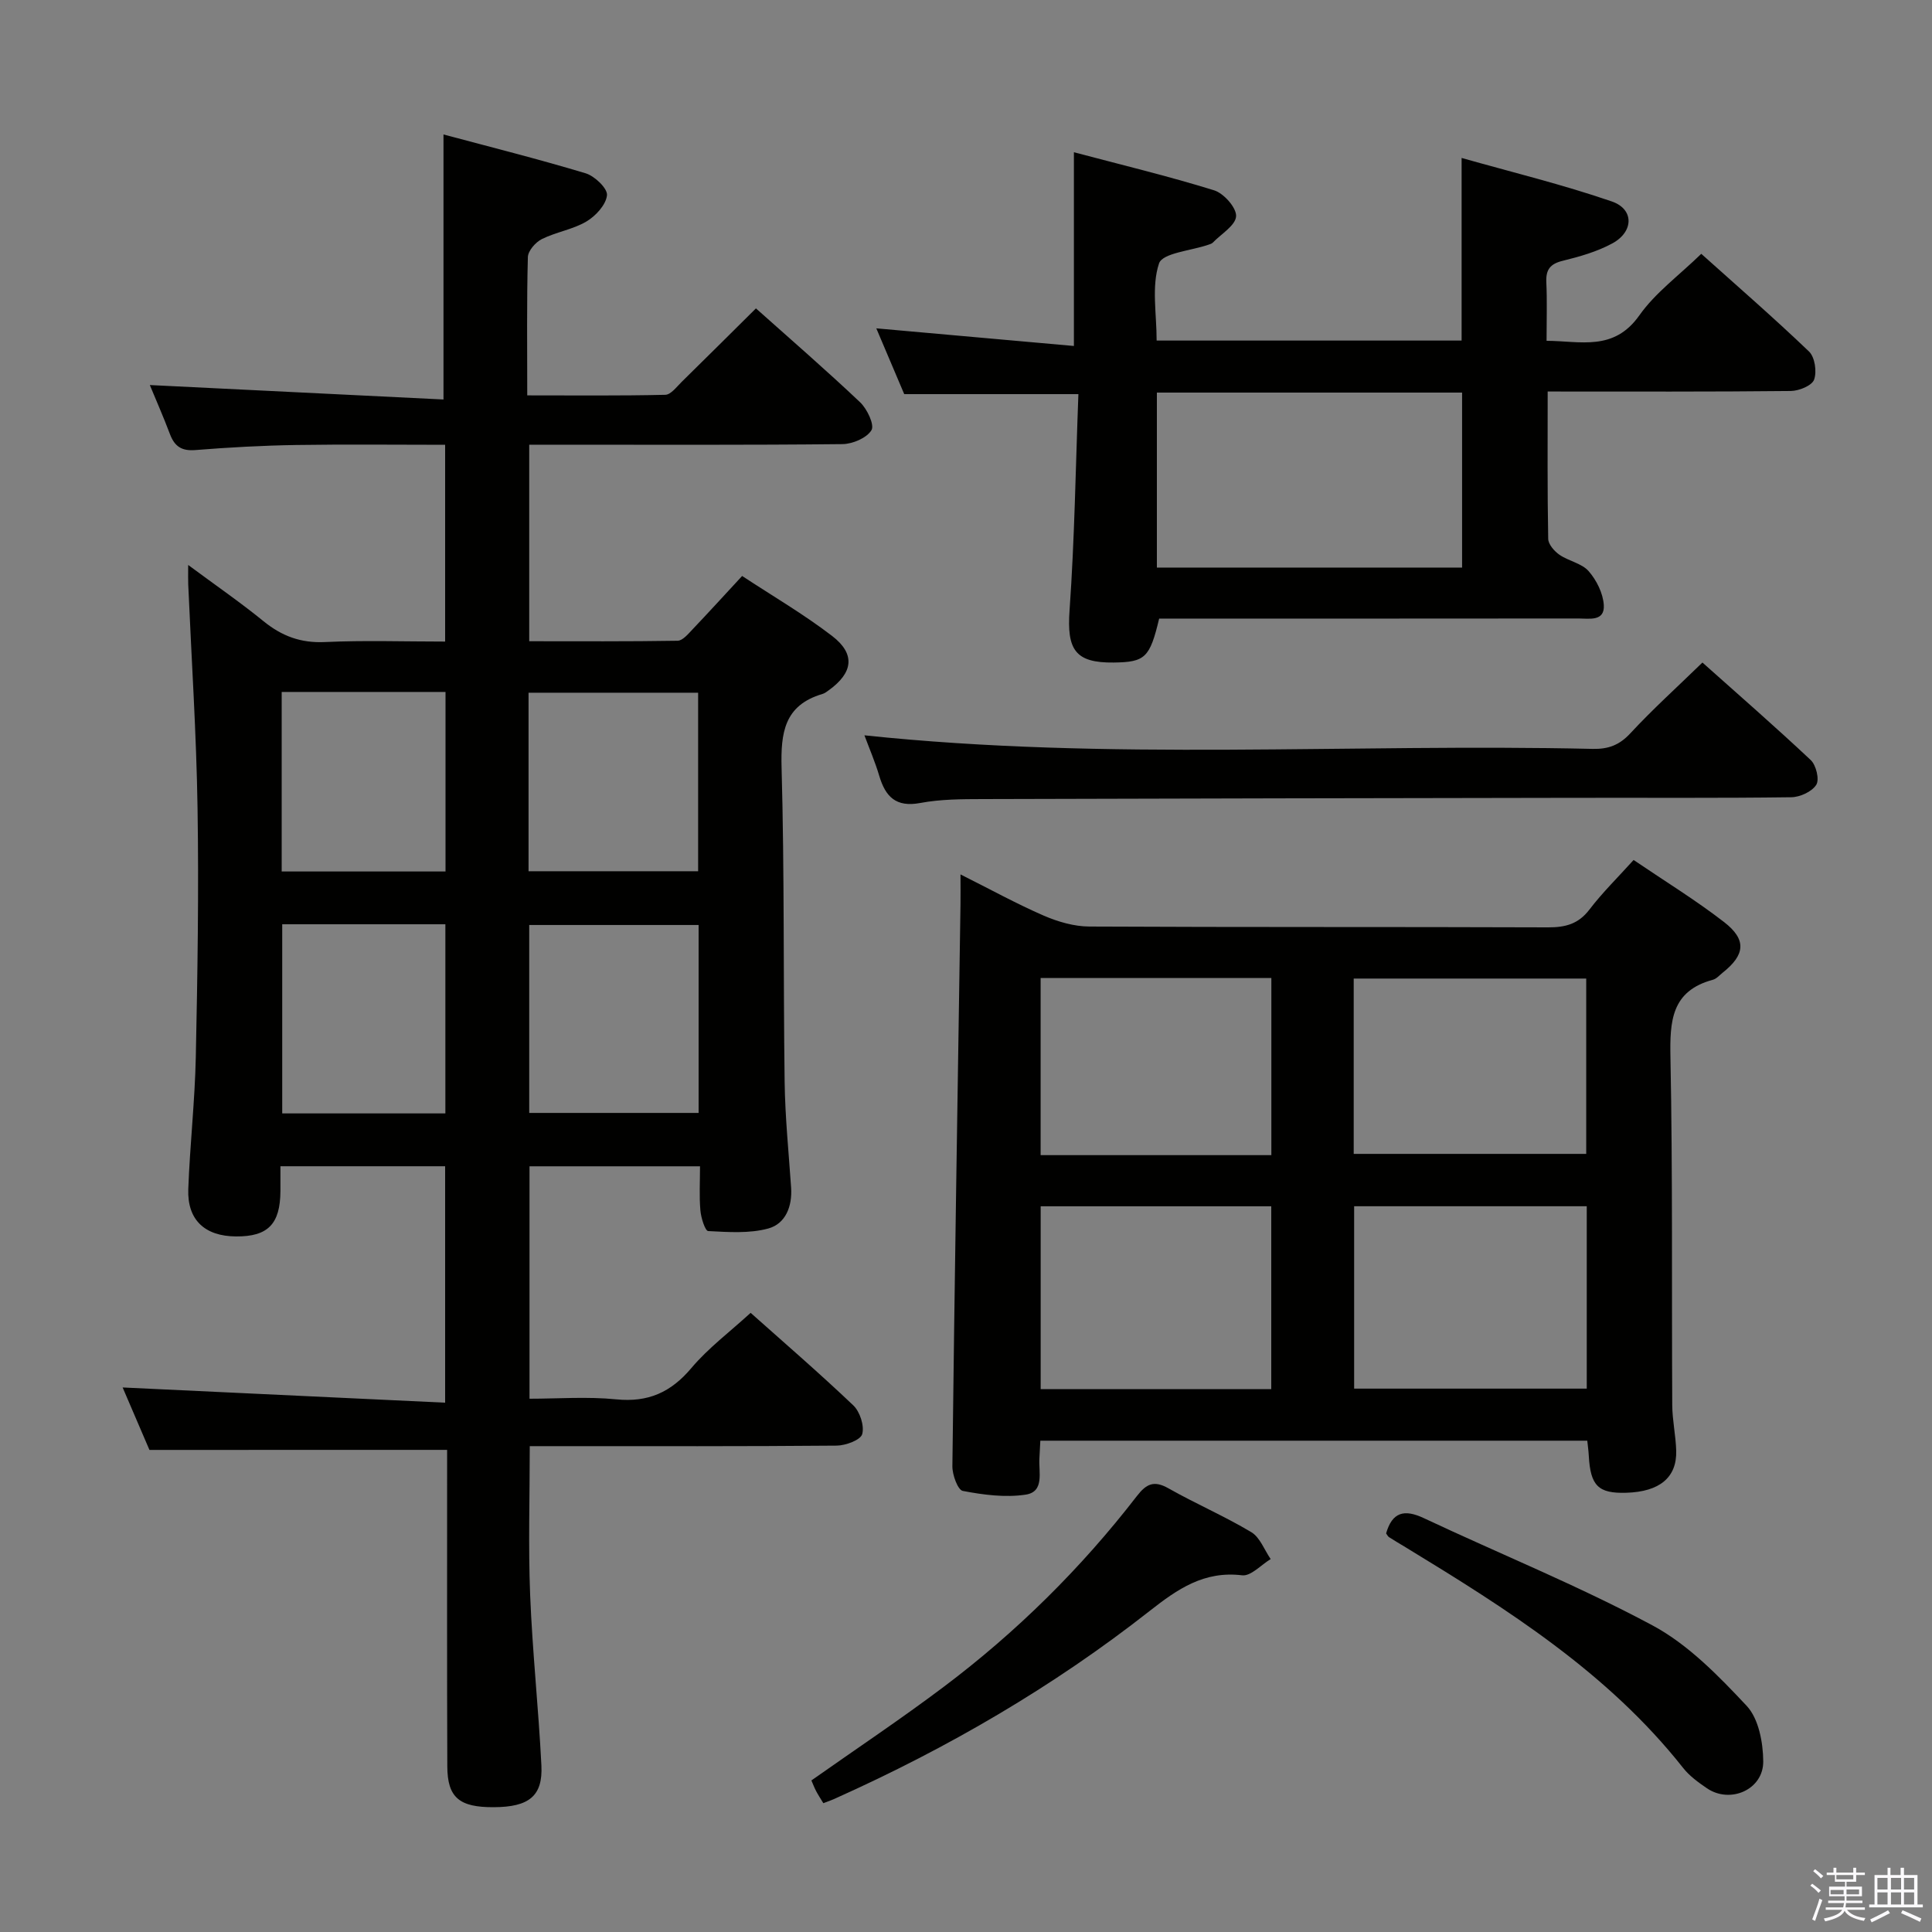 <svg enable-background="new 0 0 400 400" viewBox="0 0 400 400" xmlns="http://www.w3.org/2000/svg"><rect x="0" y="0" width="400" height="400" fill="#808080" stroke="none"/><path d="m374.8 390.4.4-.4c.7.5 1.3 1 1.8 1.4l-.5.5c-.5-.6-1.1-1.1-1.7-1.5zm1 7.3-.6-.3c.5-1.4 1.1-2.8 1.5-4.3.2.1.4.2.6.3-.5 1.3-1 2.8-1.5 4.3zm-.4-10.3.4-.4c.4.3 1 .8 1.7 1.4l-.5.5c-.4-.5-1-1-1.6-1.5zm2.5.3h1.7v-1h.6v1h3.5v-1h.6v1h1.8v.5h-1.8v1.4h-2v1h3.2v2h-3.2v.9h3.3v.5h-3.4c0 .3-.1.6-.1.9h4v.5h-3.7c.7.9 1.9 1.5 3.8 1.7-.1.2-.2.4-.3.6-2.1-.4-3.5-1.1-4-2.1-.4 1-1.8 1.7-4 2.2-.1-.2-.2-.4-.3-.6 2.1-.4 3.4-1 3.8-1.8h-3.4v-.5h3.6c.1-.3.1-.6.2-.9h-3.3v-.5h3.4c0-.3 0-.6 0-.9h-3.2v-2h3.3v-1h-2.1v-1.4h-1.7v-.5zm1.1 3.5v1h2.7c0-.3 0-.4 0-.4 0-.2 0-.2 0-.2 0-.1 0-.2 0-.3h-2.7zm1.2-3v.9h3.5v-.9zm4.7 3h-2.6v.6.4h2.6z" fill="#fbfafc"/><path d="m393.6 386.7h.6v1.5h2.8v6.1h1.1v.6h-11.1v-.6h1.1v-6.1h2.7v-1.5h.6v1.5h2.1v-1.5zm-2.7 8.8.4.6c-1.2.6-2.5 1.3-3.8 1.9-.1-.2-.2-.4-.3-.6 1.2-.6 2.5-1.2 3.7-1.9zm-2.2-6.7v2.4h2.1v-2.4zm0 3v2.5h2.1v-2.5zm2.8-3v2.4h2.1v-2.4zm0 3v2.5h2.1v-2.5zm6 6.1c-1.4-.7-2.7-1.3-3.9-1.8l.3-.6c1.5.6 2.7 1.2 3.9 1.7zm-1.2-9.1h-2.1v2.4h2.1zm-2.1 3v2.5h2.1v-2.5z" fill="#fbfafc"/><g fill="#010100"><path d="m30.94 300.19c-1.83-4.28-3.86-9-5.55-12.93 22.01 1.04 44.15 2.08 66.77 3.15 0-17.09 0-32.94 0-48.95-11.39 0-22.48 0-34.1 0 0 1.9.01 3.51 0 5.13-.04 6.85-2.59 9.45-9.2 9.4-6.46-.04-10.11-3.42-9.88-9.8.34-9.14 1.37-18.25 1.56-27.38.36-17.16.63-34.33.36-51.48-.24-15.45-1.26-30.89-1.93-46.33-.04-.98-.01-1.96-.01-4.03 5.65 4.19 10.78 7.72 15.59 11.64 3.8 3.09 7.74 4.56 12.74 4.32 8.14-.38 16.31-.1 24.87-.1 0-13.54 0-26.78 0-40.74-10.28 0-20.53-.12-30.78.04-6.98.11-13.97.49-20.93 1.05-2.85.23-4.3-.76-5.26-3.29-1.39-3.69-2.99-7.3-4.17-10.17 20.25 1 40.55 1.99 60.8 2.99 0-18.82 0-36.38 0-54.87 9.56 2.56 19.57 5.07 29.43 8.04 1.87.56 4.56 3.14 4.42 4.54-.2 1.98-2.34 4.3-4.26 5.44-2.81 1.66-6.28 2.17-9.23 3.64-1.3.65-2.85 2.42-2.89 3.72-.25 9.3-.13 18.62-.13 28.64 9.75 0 19.17.1 28.59-.12 1.15-.03 2.34-1.65 3.38-2.67 5.1-5 10.16-10.05 15.38-15.22 7.27 6.49 14.57 12.81 21.57 19.44 1.45 1.38 3.01 4.67 2.35 5.77-.98 1.62-3.89 2.86-6 2.89-19.66.21-39.33.12-58.99.12-1.82 0-3.64 0-5.87 0v40.69c10.22 0 20.48.07 30.73-.1 1.03-.02 2.16-1.38 3.04-2.31 3.32-3.49 6.56-7.05 10.31-11.1 6.31 4.15 12.75 7.91 18.62 12.41 4.9 3.76 4.36 7.63-.71 11.27-.4.29-.82.62-1.29.75-7.9 2.34-8.65 8.02-8.45 15.32.6 21.65.34 43.32.63 64.98.1 7.3.84 14.59 1.34 21.88.27 3.9-1.14 7.49-4.7 8.48-3.93 1.08-8.31.75-12.46.54-.64-.03-1.49-2.74-1.62-4.26-.26-2.94-.08-5.91-.08-9.15-11.96 0-23.4 0-35.3 0v48.12c5.83 0 11.95-.47 17.96.13 6.6.66 11.31-1.45 15.55-6.48 3.5-4.15 7.97-7.49 12.27-11.43 6.71 5.98 14.14 12.39 21.25 19.15 1.38 1.31 2.33 4.23 1.85 5.96-.34 1.22-3.42 2.36-5.28 2.38-19.16.17-38.33.11-57.5.11-1.96 0-3.93 0-6.05 0 0 10.62-.32 20.72.08 30.79.47 11.78 1.74 23.53 2.33 35.3.32 6.36-2.57 8.63-9.86 8.66-7.12.04-9.59-1.98-9.62-8.43-.08-19.83-.03-39.66-.04-59.5 0-1.98 0-3.96 0-6.05-20.54.01-40.73.01-61.63.01zm113.7-108.68c-11.85 0-23.4 0-35.07 0v38.91h35.07c0-13.18 0-25.94 0-38.91zm-86.21-.15v39.16h33.78c0-13.2 0-26.08 0-39.16-11.35 0-22.31 0-33.78 0zm51-10.98h35.11c0-12.69 0-24.93 0-36.96-11.96 0-23.53 0-35.11 0zm-51.11.05h33.92c0-12.64 0-24.89 0-37.17-11.46 0-22.56 0-33.92 0z"/><path d="m338.22 178.05c6.48 4.4 12.86 8.31 18.74 12.86 4.72 3.66 4.35 6.79-.32 10.49-.65.52-1.26 1.25-2.01 1.45-8.61 2.32-8.93 8.57-8.78 16.1.47 23.98.24 47.98.37 71.97.02 3.14.73 6.28.82 9.42.16 5.56-3.44 8.51-10.32 8.72-5.82.18-7.44-1.44-7.78-7.68-.05-.96-.19-1.92-.31-3.1-37.82 0-75.37 0-113.24 0-.07 1.38-.12 2.51-.19 3.63-.19 2.85 1.11 6.94-2.85 7.54-4.23.64-8.76.04-13.01-.77-1.04-.2-2.18-3.34-2.16-5.11.46-38.78 1.09-77.55 1.68-116.32.03-1.77 0-3.54 0-6.21 6.27 3.14 11.64 6.1 17.23 8.53 2.94 1.27 6.29 2.25 9.46 2.26 31.65.16 63.31.05 94.96.17 3.6.01 6.28-.69 8.56-3.68 2.68-3.51 5.88-6.65 9.15-10.27zm-57.86 109.45h48.16c0-12.72 0-25.11 0-37.76-16.21 0-32.11 0-48.16 0zm-64.9.11h47.74c0-12.72 0-25.22 0-37.86-16.1 0-31.81 0-47.74 0zm64.81-48.71h48.14c0-12.6 0-24.5 0-36.3-16.31 0-32.2 0-48.14 0zm-17.05-36.41c-16.08 0-31.79 0-47.77 0v36.67h47.77c0-12.48 0-24.53 0-36.67z"/><path d="m320.43 81.06c0 10.57-.08 20.54.11 30.5.02 1.14 1.27 2.57 2.33 3.3 1.9 1.31 4.61 1.76 6.04 3.39 1.64 1.87 2.99 4.59 3.14 7.02.21 3.45-3.02 2.78-5.24 2.78-27.16.03-54.33.02-81.49.02-1.81 0-3.61 0-5.33 0-1.93 8.11-2.9 9.02-9.41 9.1-8 .1-9.72-2.68-9.14-10.8 1.05-14.88 1.26-29.81 1.83-44.77-12.57 0-24.14 0-36.06 0-1.91-4.51-3.96-9.34-5.78-13.62 13.43 1.2 26.92 2.4 40.91 3.65 0-13.75 0-26.44 0-40.11 9.73 2.58 19.47 4.92 29.02 7.88 2.01.62 4.66 3.61 4.56 5.37-.11 1.91-3.08 3.66-4.82 5.46-.22.22-.58.33-.89.43-3.58 1.25-9.52 1.7-10.25 3.89-1.58 4.75-.49 10.39-.49 15.96h63.14c0-12.28 0-24.36 0-37.81 10.4 2.95 20.91 5.5 31.1 9.01 4.65 1.6 4.55 6.27.11 8.68-3.15 1.71-6.75 2.74-10.26 3.6-2.63.64-3.53 1.84-3.41 4.46.18 3.82.05 7.65.05 12.11 7.01.03 13.91 2.25 19.22-5.28 3.3-4.67 8.18-8.23 12.81-12.73 7.38 6.62 15.02 13.25 22.31 20.23 1.21 1.16 1.65 4.17 1.05 5.82-.45 1.24-3.12 2.33-4.82 2.35-16.51.18-33 .11-50.34.11zm-80.91.22v36.23h63.19c0-12.21 0-24.12 0-36.23-21.09 0-41.87 0-63.19 0z"/><path d="m178.97 152.24c50.58 5.34 100.73 1.66 150.78 2.81 3.22.07 5.52-.77 7.79-3.22 4.62-4.99 9.69-9.56 14.93-14.66 7.44 6.64 15.07 13.28 22.43 20.2 1.11 1.05 1.83 4.02 1.14 5.11-.89 1.42-3.35 2.55-5.16 2.58-14.83.2-29.66.09-44.49.12-40.99.07-81.97.13-122.96.26-4.31.01-8.7.02-12.91.81-5.02.94-7.19-1.29-8.48-5.62-.84-2.84-2.02-5.57-3.07-8.39z"/><path d="m170.46 373.33c-.69-1.14-1.14-1.83-1.52-2.56-.37-.72-.65-1.47-.95-2.15 9.24-6.51 18.49-12.68 27.36-19.35 15.1-11.36 28.47-24.56 40.03-39.53 1.95-2.52 3.53-3.3 6.53-1.6 5.63 3.19 11.62 5.76 17.16 9.08 1.8 1.08 2.7 3.67 4.01 5.57-1.98 1.19-4.1 3.58-5.91 3.36-7.89-.95-13.35 2.83-19.17 7.4-19.95 15.67-41.76 28.34-64.9 38.73-.74.36-1.52.62-2.64 1.05z"/><path d="m286.98 317.47c1.26-4.38 3.72-5.08 7.8-3.16 15.77 7.42 31.99 13.98 47.33 22.2 7.4 3.96 13.69 10.45 19.53 16.68 2.47 2.64 3.39 7.57 3.42 11.48.05 5.85-6.83 8.86-11.66 5.57-1.78-1.21-3.61-2.54-4.92-4.2-15.6-19.76-36.43-32.88-57.51-45.72-1.13-.69-2.28-1.35-3.39-2.07-.26-.17-.41-.52-.6-.78z"/></g></svg>